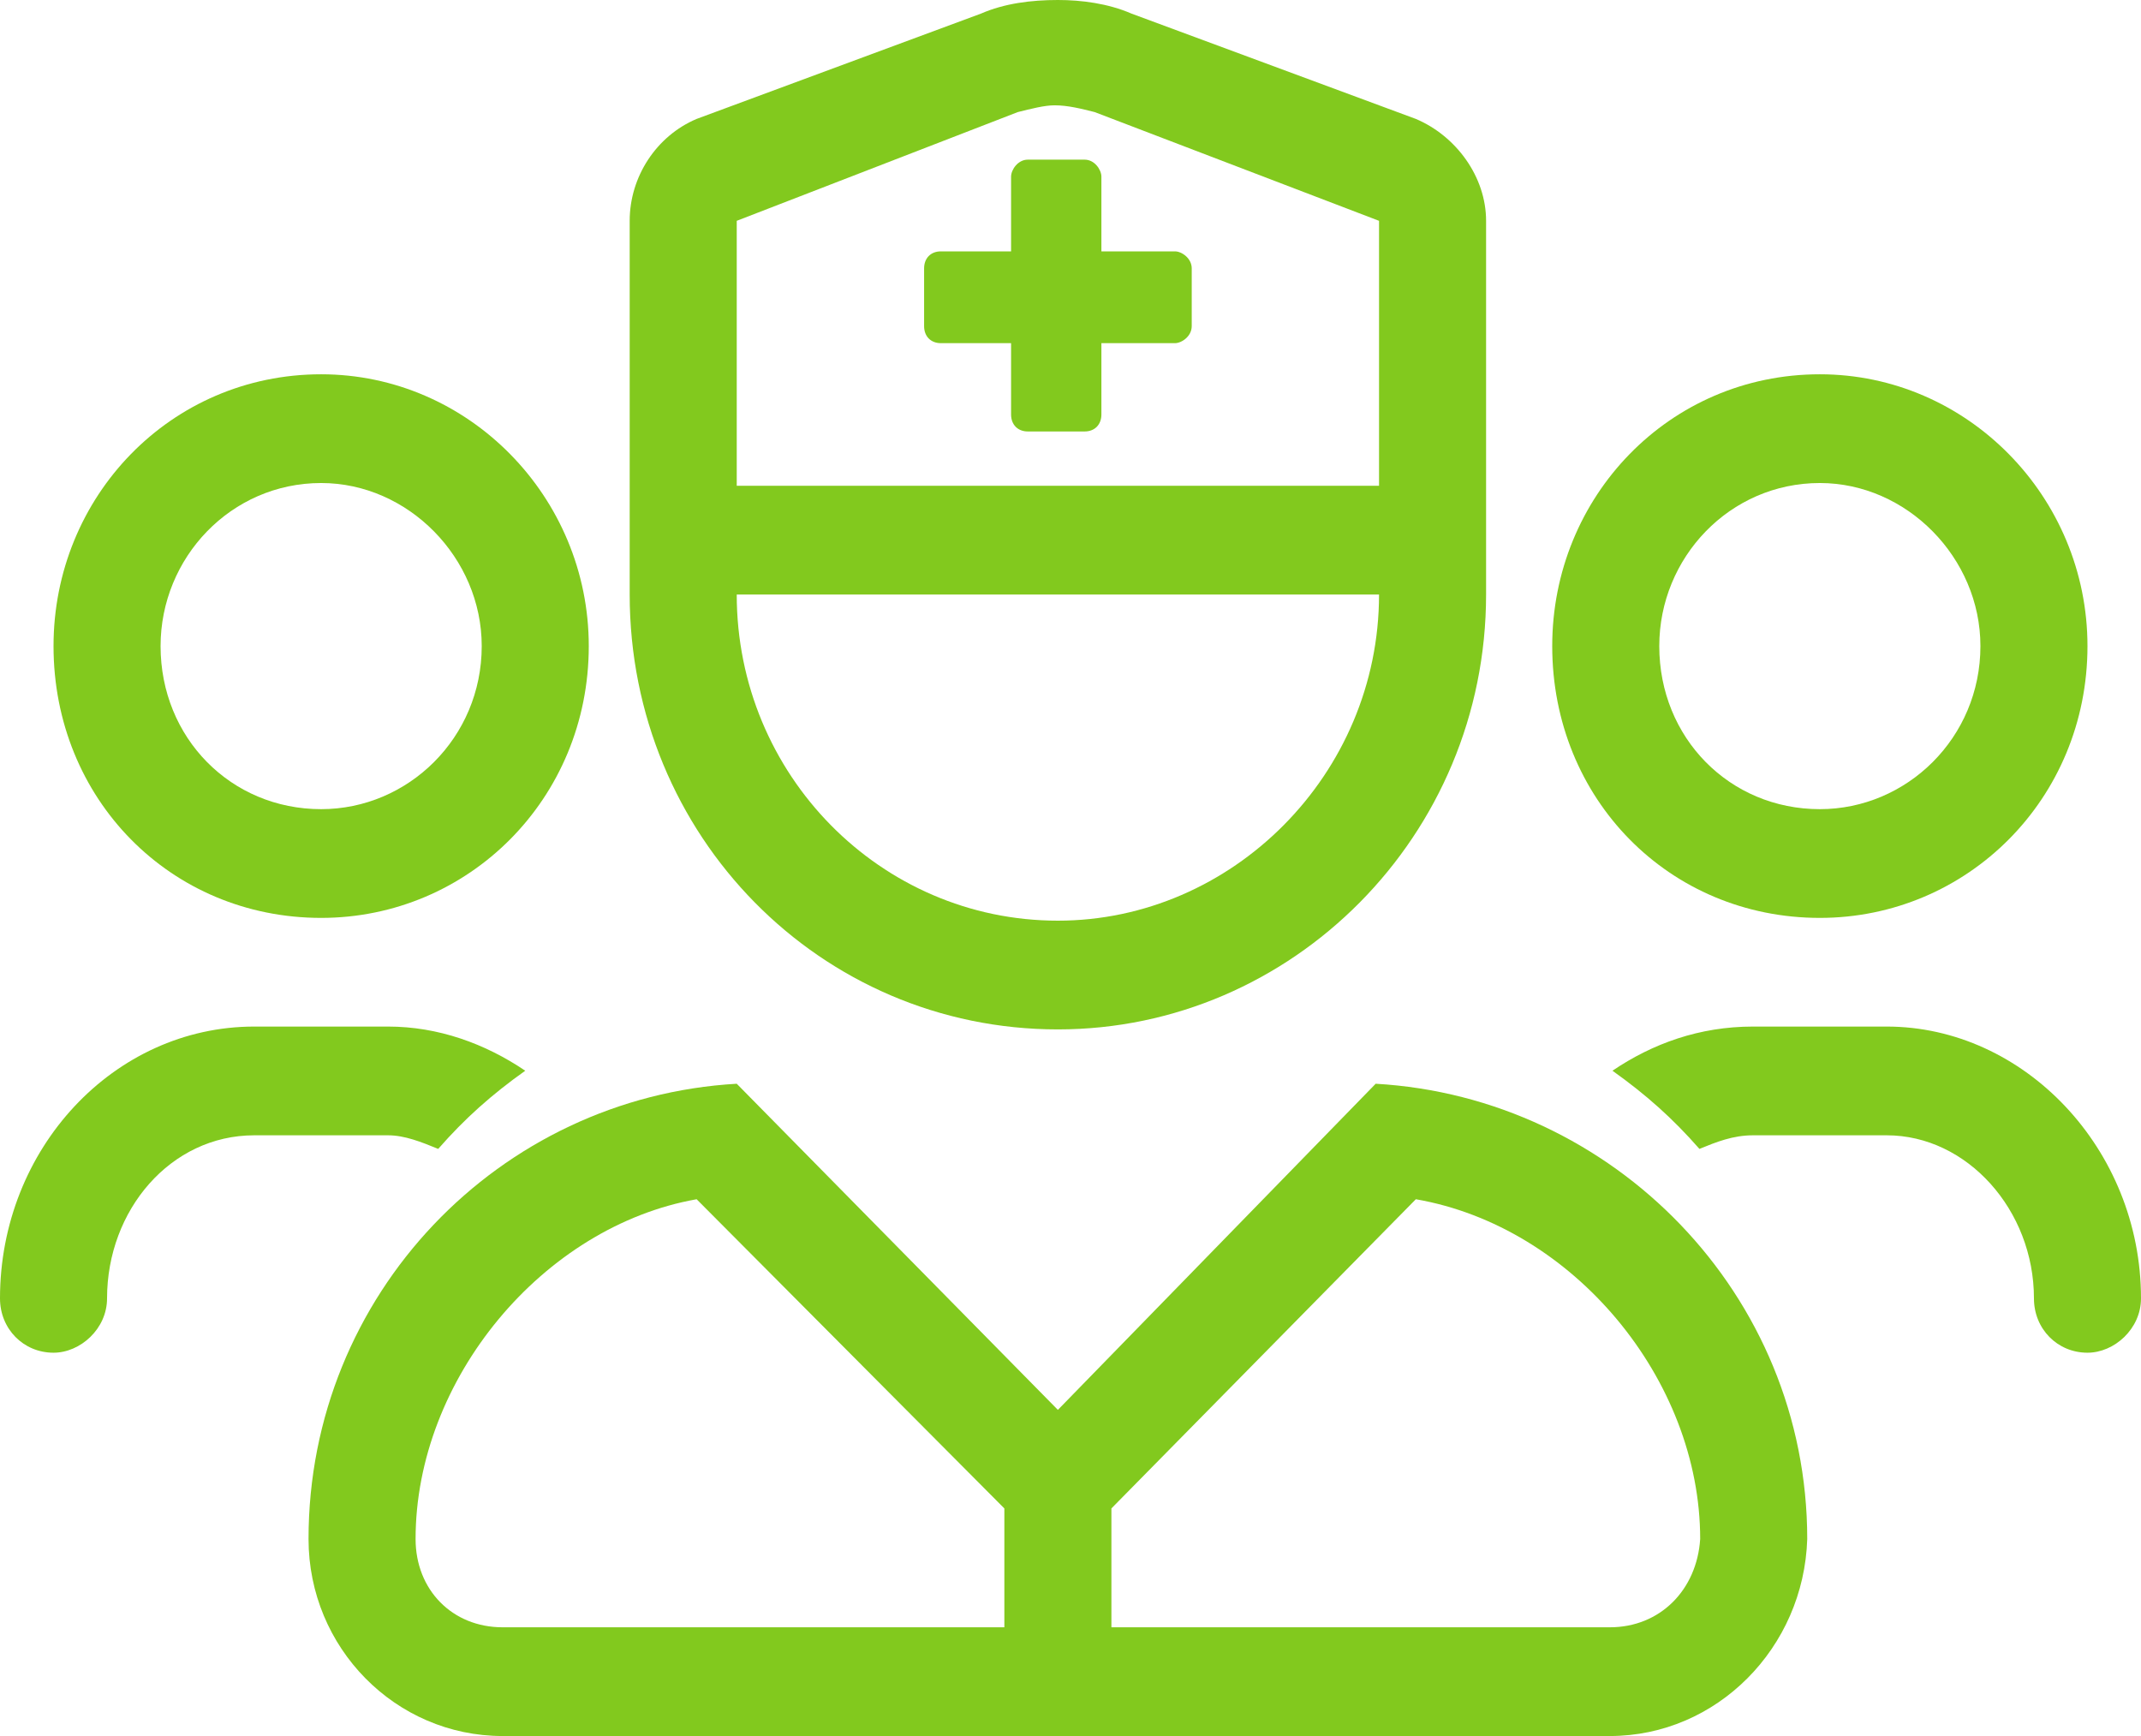 <svg width="37" height="30" viewBox="0 0 37 30" fill="none" xmlns="http://www.w3.org/2000/svg">
<path fill-rule="evenodd" clip-rule="evenodd" d="M18.282 24.364L23.774 18.728C27.879 18.963 31.232 22.368 31.232 26.595C31.174 28.474 29.671 30 27.821 30H8.685C6.835 30 5.332 28.474 5.332 26.595C5.332 22.368 8.628 18.963 12.732 18.728L18.282 24.364ZM8.685 28.121H17.357V26.067L12.039 20.724C9.379 21.194 7.182 23.836 7.182 26.595C7.182 27.476 7.818 28.121 8.685 28.121ZM19.207 28.121H27.821C28.689 28.121 29.325 27.476 29.382 26.595C29.382 23.836 27.186 21.194 24.468 20.724L19.207 26.067V28.121Z" fill="#82C91E"/>
<path d="M19.034 4.344H20.306C20.421 4.344 20.595 4.462 20.595 4.638V5.636C20.595 5.812 20.421 5.93 20.306 5.93H19.034V7.162C19.034 7.339 18.918 7.456 18.745 7.456H17.762C17.589 7.456 17.473 7.339 17.473 7.162V5.93H16.259C16.085 5.93 15.97 5.812 15.97 5.636V4.638C15.97 4.462 16.085 4.344 16.259 4.344H17.473V3.053C17.473 2.935 17.589 2.759 17.762 2.759H18.745C18.918 2.759 19.034 2.935 19.034 3.053V4.344Z" fill="#82C91E"/>
<path fill-rule="evenodd" clip-rule="evenodd" d="M25.682 10.274C25.682 14.442 22.329 17.789 18.282 17.789C14.178 17.789 10.882 14.442 10.882 10.274V3.816C10.882 3.053 11.345 2.348 12.039 2.055L16.953 0.235C17.357 0.059 17.82 0 18.282 0C18.687 0 19.149 0.059 19.554 0.235L24.468 2.055C25.162 2.348 25.682 3.053 25.682 3.816V10.274ZM17.589 1.937L12.732 3.816V8.395H23.832V3.816L18.918 1.937C18.687 1.879 18.456 1.82 18.224 1.82C18.051 1.82 17.82 1.879 17.589 1.937ZM18.282 15.91C21.289 15.91 23.832 13.386 23.832 10.274H12.732C12.732 13.386 15.218 15.91 18.282 15.91Z" fill="#82C91E"/>
<path fill-rule="evenodd" clip-rule="evenodd" d="M36.075 11.165C36.075 13.807 33.994 15.862 31.45 15.862C28.848 15.862 26.825 13.807 26.825 11.165C26.825 8.582 28.848 6.468 31.45 6.468C33.994 6.468 36.075 8.582 36.075 11.165ZM34.225 11.165C34.225 9.639 32.953 8.347 31.45 8.347C29.889 8.347 28.675 9.639 28.675 11.165C28.675 12.75 29.889 13.983 31.45 13.983C32.953 13.983 34.225 12.75 34.225 11.165Z" fill="#82C91E"/>
<path d="M27.866 18.503C28.559 18.034 29.369 17.74 30.294 17.74H32.606C34.977 17.74 37 19.854 37 22.437C37 22.965 36.538 23.376 36.075 23.376C35.555 23.376 35.15 22.965 35.15 22.437C35.15 20.911 33.994 19.619 32.606 19.619H30.294C29.947 19.619 29.658 19.736 29.369 19.854C28.906 19.325 28.444 18.915 27.866 18.503Z" fill="#82C91E"/>
<path fill-rule="evenodd" clip-rule="evenodd" d="M10.175 11.165C10.175 13.807 8.094 15.862 5.55 15.862C2.948 15.862 0.925 13.807 0.925 11.165C0.925 8.582 2.948 6.468 5.55 6.468C8.094 6.468 10.175 8.582 10.175 11.165ZM8.325 11.165C8.325 9.639 7.053 8.347 5.55 8.347C3.989 8.347 2.775 9.639 2.775 11.165C2.775 12.75 3.989 13.983 5.55 13.983C7.053 13.983 8.325 12.75 8.325 11.165Z" fill="#82C91E"/>
<path d="M6.706 17.74C7.573 17.74 8.383 18.034 9.077 18.503C8.498 18.915 8.036 19.325 7.573 19.854C7.284 19.736 6.995 19.619 6.706 19.619H4.394C2.948 19.619 1.85 20.911 1.85 22.437C1.85 22.965 1.387 23.376 0.925 23.376C0.405 23.376 0 22.965 0 22.437C0 19.854 1.966 17.74 4.394 17.74H6.706Z" fill="#82C91E"/>
</svg>

